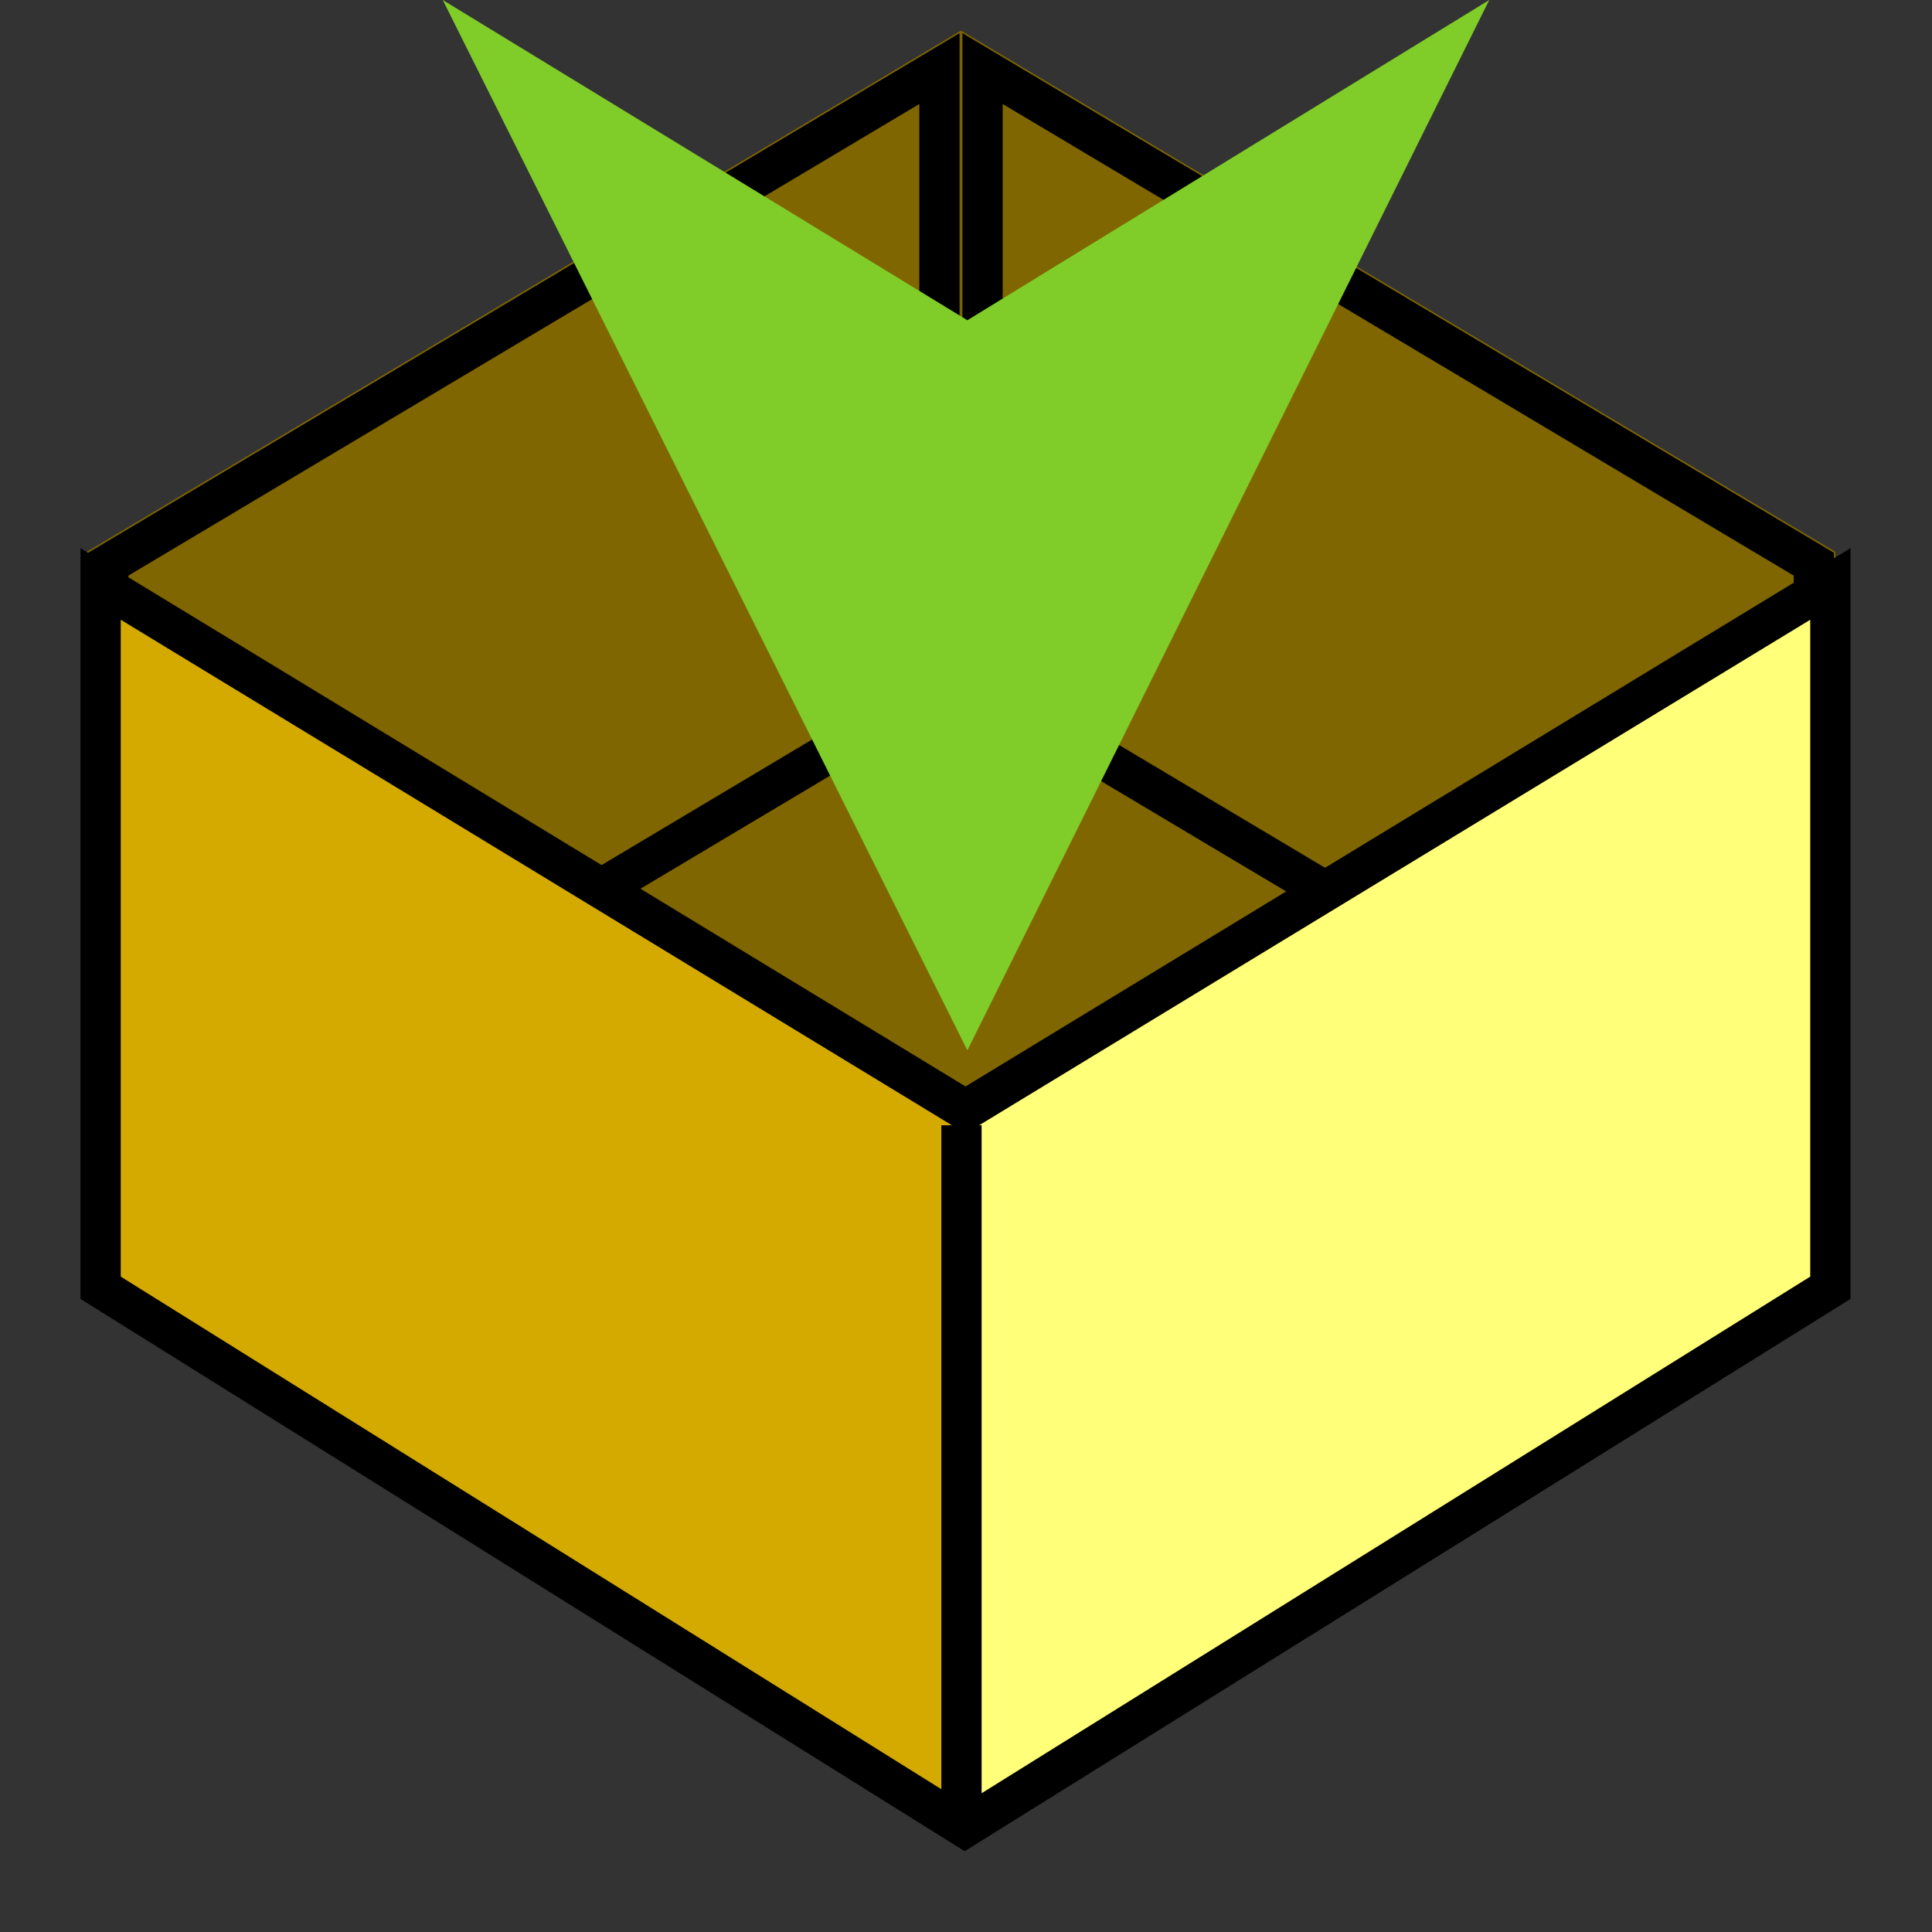 <?xml version="1.0" encoding="UTF-8" standalone="no"?>
<svg
   xmlns:dc="http://purl.org/dc/elements/1.1/"
   xmlns:cc="http://creativecommons.org/ns#"
   xmlns:rdf="http://www.w3.org/1999/02/22-rdf-syntax-ns#"
   xmlns:svg="http://www.w3.org/2000/svg"
   xmlns="http://www.w3.org/2000/svg"
   xmlns:sodipodi="http://sodipodi.sourceforge.net/DTD/sodipodi-0.dtd"
   xmlns:inkscape="http://www.inkscape.org/namespaces/inkscape"
   height="24"
   width="24"
   version="1.1"
   id="svg38"
   sodipodi:docname="package.svg"
   inkscape:version="1.0.1 (3bc2e813f5, 2020-09-07)">
  <rect width="100%" height="100%" fill="#333333" stroke="none"/>
  <defs
     id="defs42">
    <inkscape:path-effect
       effect="spiro"
       id="path-effect888"
       is_visible="true"
       lpeversion="1" />
  </defs>
  <sodipodi:namedview
     pagecolor="#ffffff"
     bordercolor="#666666"
     borderopacity="1"
     objecttolerance="10"
     gridtolerance="10"
     guidetolerance="10"
     inkscape:pageopacity="0"
     inkscape:pageshadow="2"
     inkscape:window-width="1870"
     inkscape:window-height="1015"
     id="namedview40"
     showgrid="true"
     inkscape:zoom="8.0000004"
     inkscape:cx="54.513997"
     inkscape:cy="9.6089956"
     inkscape:window-x="50"
     inkscape:window-y="28"
     inkscape:window-maximized="1"
     inkscape:current-layer="svg38"
     inkscape:document-rotation="0">
    <inkscape:grid
       type="xygrid"
       id="grid892" />
  </sodipodi:namedview>
  <g
     id="g862">
    <path
       style="fill:#806600;stroke:none;stroke-width:1px;stroke-linecap:butt;stroke-linejoin:miter;stroke-opacity:1;fill-opacity:1"
       d="M 11.878,18.878 3.628,13.769 11.852,7.275 20.421,13.918 Z"
       id="path890" />
    <g
       transform="matrix(-1.071,0,0,-1.07,22.8,15.3)"
       id="g12"
       style="fill:none;fill-rule:evenodd;stroke-width:0.934">
      <path
         d="M 10.142,13.944 0,7.892 V 0.128 L 10.142,6.18 Z"
         fill="#806600"
         height="100%"
         width="100%"
         id="path2" />
      <path
         d="m 0.25,0.569 v 7.18 l 9.642,5.754 v -7.18 z"
         stroke="#000000"
         stroke-width="0.467"
         id="path4" />
      <g
         transform="matrix(-1,0,0,1,30.425,0)"
         id="g10">
        <path
           d="M 20.283,13.944 10.142,7.892 V 0.128 L 20.283,6.18 Z"
           fill="#806600"
           height="100%"
           width="100%"
           id="path6" />
        <path
           d="m 10.392,0.569 v 7.18 l 9.641,5.754 v -7.18 z"
           stroke="#000000"
           stroke-width="0.467"
           id="path8" />
      </g>
    </g>
    <g
       id="g34"
       style="fill:none;fill-rule:evenodd;stroke-width:0.934">
      <path
         d="m 11.942,13.8 v 9.093 L 1.234,15.997 V 7.152 Z"
         fill="#d4aa00"
         id="path24" />
      <path
         d="m 11.942,13.793 v 9.1 L 22.651,15.997 V 7.152 Z"
         fill="#ffff7a"
         id="path26" />
      <g
         stroke="#000000"
         stroke-width="0.467"
         transform="matrix(1.071,0,0,1.07,1.234,7.006)"
         id="g32">
        <path
           d="m 10,6.75 v 7.77"
           stroke-linecap="square"
           id="path28" />
        <path
           d="M 0.015,0.232 V 8.403 L 10.037,14.669 20.078,8.403 V 0.232 L 10.047,6.339 Z"
           id="path30" />
      </g>
    </g>
  </g>
  <style
     type="text/css"
     id="style2">
	.st0{fill:#80CC28;}
</style>
  <g
     id="g8-3"
     transform="matrix(1.228,0,0,1.228,-344.77,-305.422)"
     style="fill:none;stroke:#ffffff;stroke-width:26.06;stroke-linecap:round;stroke-linejoin:round;stroke-miterlimit:4;stroke-dasharray:none;stroke-opacity:1" />
  <path
     id="polygon4"
     style="fill:#80cc28;stroke-width:1"
     d="M 5.5,3.5e-7 12.017,13.048 18.5,0 12.017,3.978 Z"
     class="st0"
     sodipodi:nodetypes="ccccc" />
</svg>
